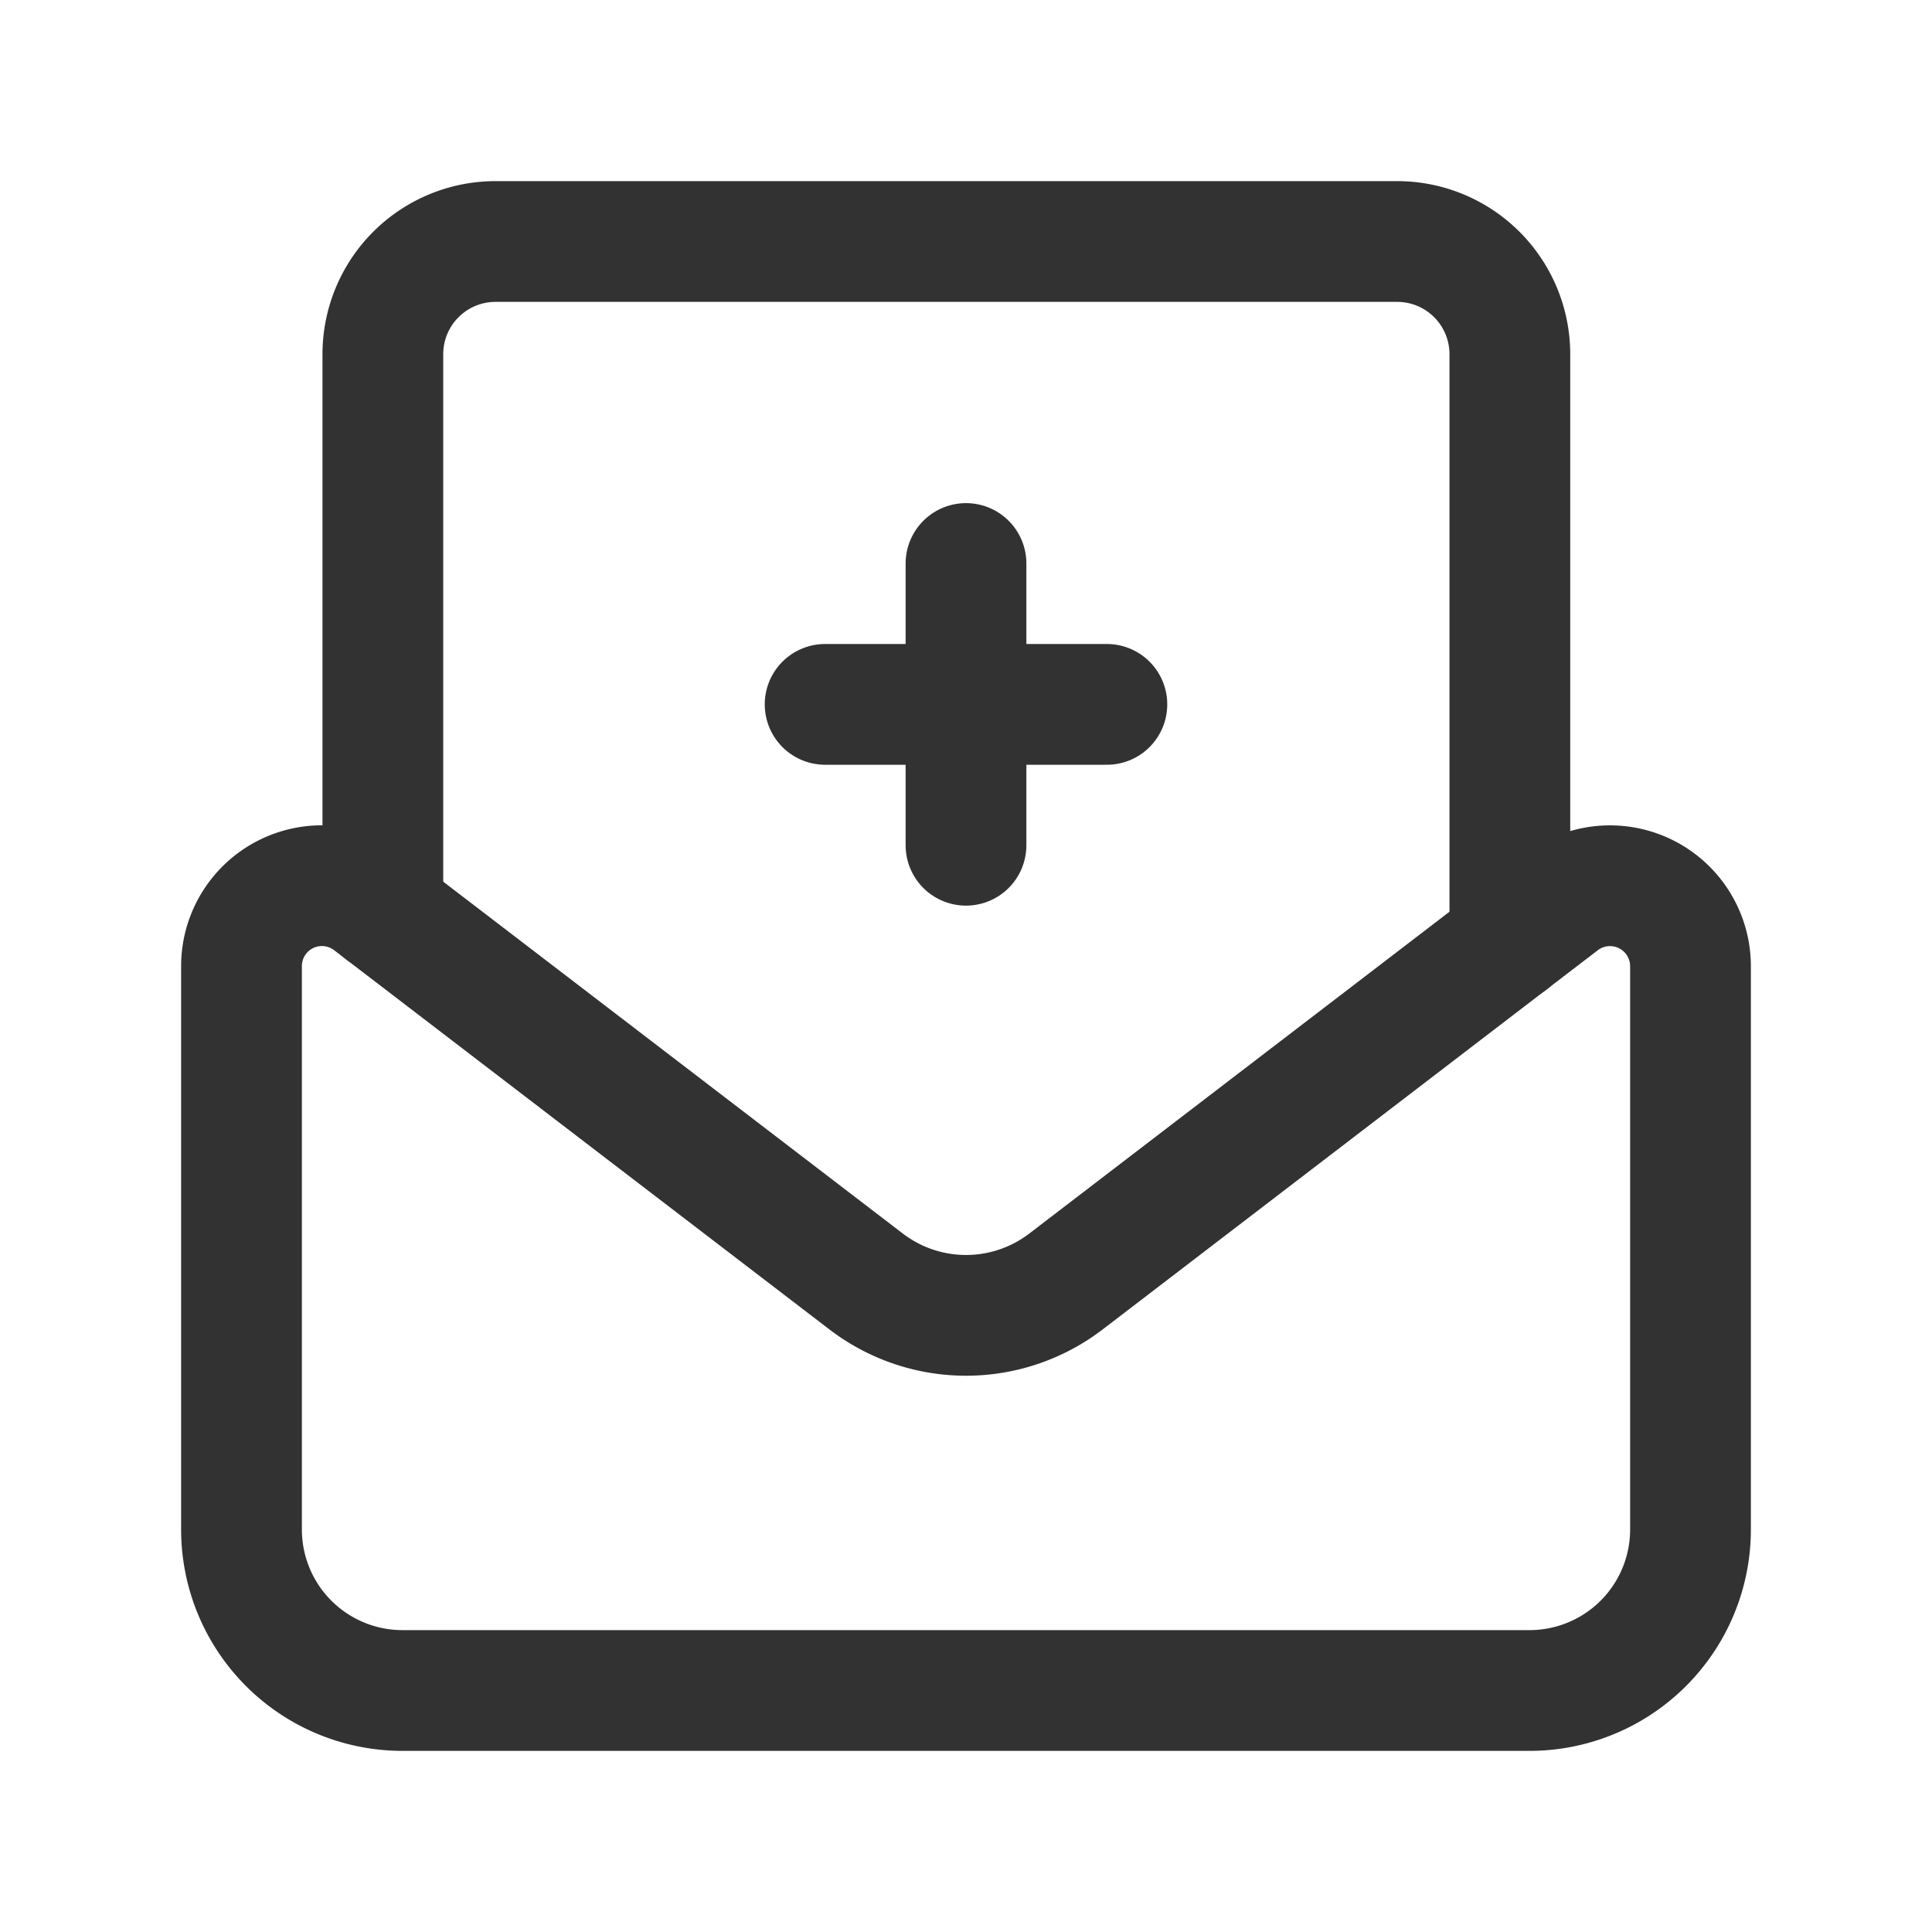<svg id="Layer_3" data-name="Layer 3" xmlns="http://www.w3.org/2000/svg" viewBox="0 0 24 24"><path d="M18.756,11.697V4.4a1.4,1.4,0,0,0-1.4-1.4h-11.2a1.4,1.4,0,0,0-1.4,1.4v6.923" fill="none" stroke="#323232" stroke-linecap="round" stroke-linejoin="round" stroke-width="1.5"/><path d="M21,12.003a1.0 1,0,0,0-1.608-.794l-6.15,4.71a2.042,2.042,0,0,1-2.483,0S6.877,12.947,4.605,11.207A.999.999,0,0,0,3,12.004V19a2,2,0,0,0,2,2H19a2,2,0,0,0,2-2S21,14.756,21,12.003Z" fill="none" stroke="#323232" stroke-linecap="round" stroke-linejoin="round" stroke-width="1.5"/><line x1="12" y1="7" x2="12" y2="10.5" fill="none" stroke="#323232" stroke-linecap="round" stroke-linejoin="round" stroke-width="1.5"/><line x1="13.75" y1="8.75" x2="10.25" y2="8.75" fill="none" stroke="#323232" stroke-linecap="round" stroke-linejoin="round" stroke-width="1.5"/><path d="M0,0H24V24H0Z" fill="none"/></svg>